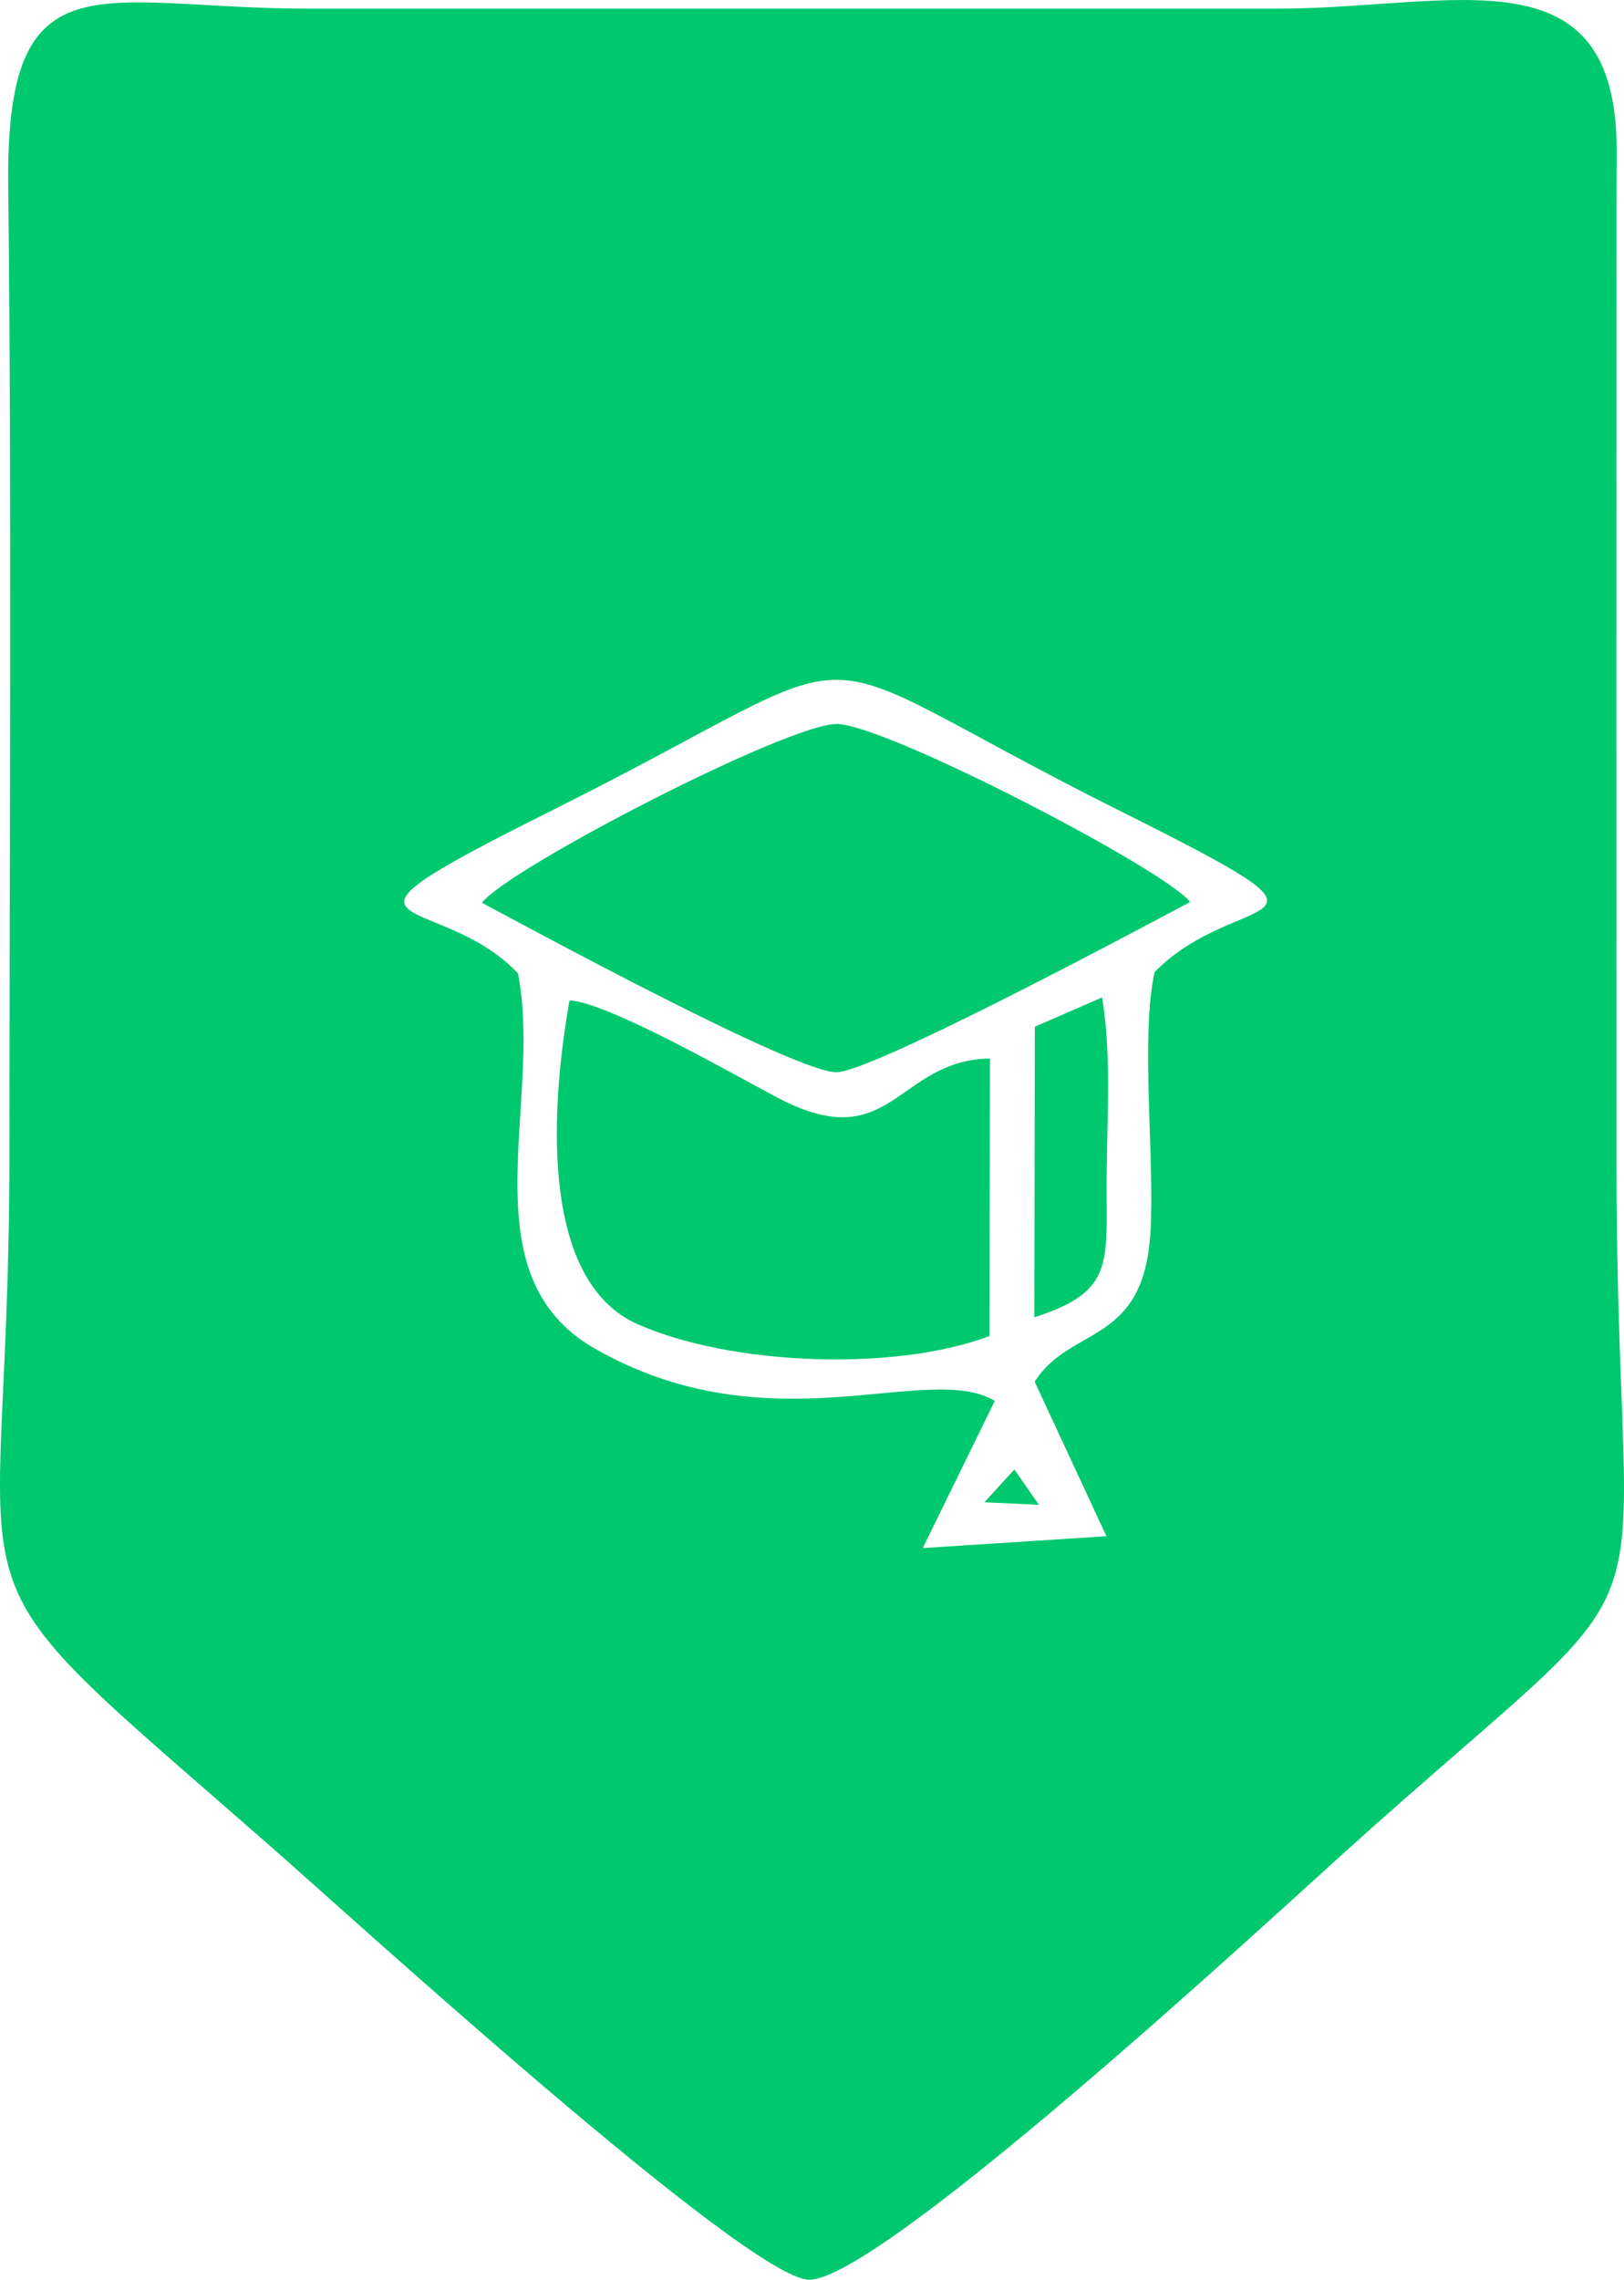 <?xml version="1.0" encoding="UTF-8"?>
<!DOCTYPE svg PUBLIC "-//W3C//DTD SVG 1.1//EN" "http://www.w3.org/Graphics/SVG/1.1/DTD/svg11.dtd">
<svg xmlns="http://www.w3.org/2000/svg" xml:space="preserve" width="43.906mm" height="61.619mm" version="1.1" style="shape-rendering:geometricPrecision; text-rendering:geometricPrecision; image-rendering:optimizeQuality; fill-rule:evenodd; clip-rule:evenodd"
viewBox="0 0 4283.65 6011.74"
 xmlns:xlink="http://www.w3.org/1999/xlink"
 xmlns:xodm="http://www.corel.com/coreldraw/odm/2003">
 <defs>
  <style type="text/css">
   <![CDATA[
    .fil0 {fill:#00C86F}
   ]]>
  </style>
 </defs>
 <g id="Capa_x0020_1">
  <path class="fil0" d="M1366.13 2566.69c-213.54,-226.34 -594.39,-87.67 91.02,-430.15 922.62,-461.02 579.26,-456.78 1499.72,3.21 667.09,333.37 312.23,194.35 88.7,423.76 -38.12,172.36 1,493.97 -11.16,688.31 -18.64,297.76 -210.57,242.78 -305.3,391.77l189.33 407.44 -484.46 31.35 190.06 -388.26c-179.14,-106.43 -592.36,126.91 -1055.53,-138.09 -340.81,-195 -134.91,-648.95 -202.39,-989.33zm2897.68 -2026.99l0.55 -135.46c3.71,-544.11 -430.51,-381.47 -894.51,-381.47l-2555.9 0c-550.87,0 -798.99,-152.07 -792.22,464.86 9.34,851.88 3.15,1704.32 3.15,2556.34 0,1302.78 -227.26,1022.72 691.77,1827.58 199.66,174.86 1251.22,1134.41 1416.27,1140.15 182.87,6.36 1206.68,-940.3 1406.08,-1120.29 933.15,-842.31 724.78,-452.21 724.78,-1821.61 0,-843.37 -0.27,-1686.74 0.03,-2530.09z"/>
  <path class="fil0" d="M1271.19 2380.73c149.4,79.74 830.5,448.74 935.81,446.73 95.21,-1.81 792.61,-374.65 932.21,-448.78 -66.34,-85.98 -800.79,-467.49 -931.58,-469.5 -127.53,-1.96 -868.8,381.74 -936.44,471.54z"/>
  <path class="fil0" d="M2609.98 3523.3l1.15 -732.04c-248.15,4.8 -258.92,262.05 -560.32,103.3 -113.17,-59.61 -449.57,-252.65 -548.62,-256.3 -44.59,251.32 -88.56,735.2 180.24,853.98 245.13,108.32 676.62,125.57 927.55,31.05z"/>
  <path class="fil0" d="M2729.58 2707.52l-1.3 766.21c198.05,-63.75 192.07,-131.25 190.66,-326.03 -1.23,-168.71 15.39,-359.35 -12.13,-517.35l-177.23 77.17z"/>
  <polygon class="fil0" points="2596.61,3961.57 2740.45,3968.28 2675.53,3875.04 "/>
 </g>
</svg>
